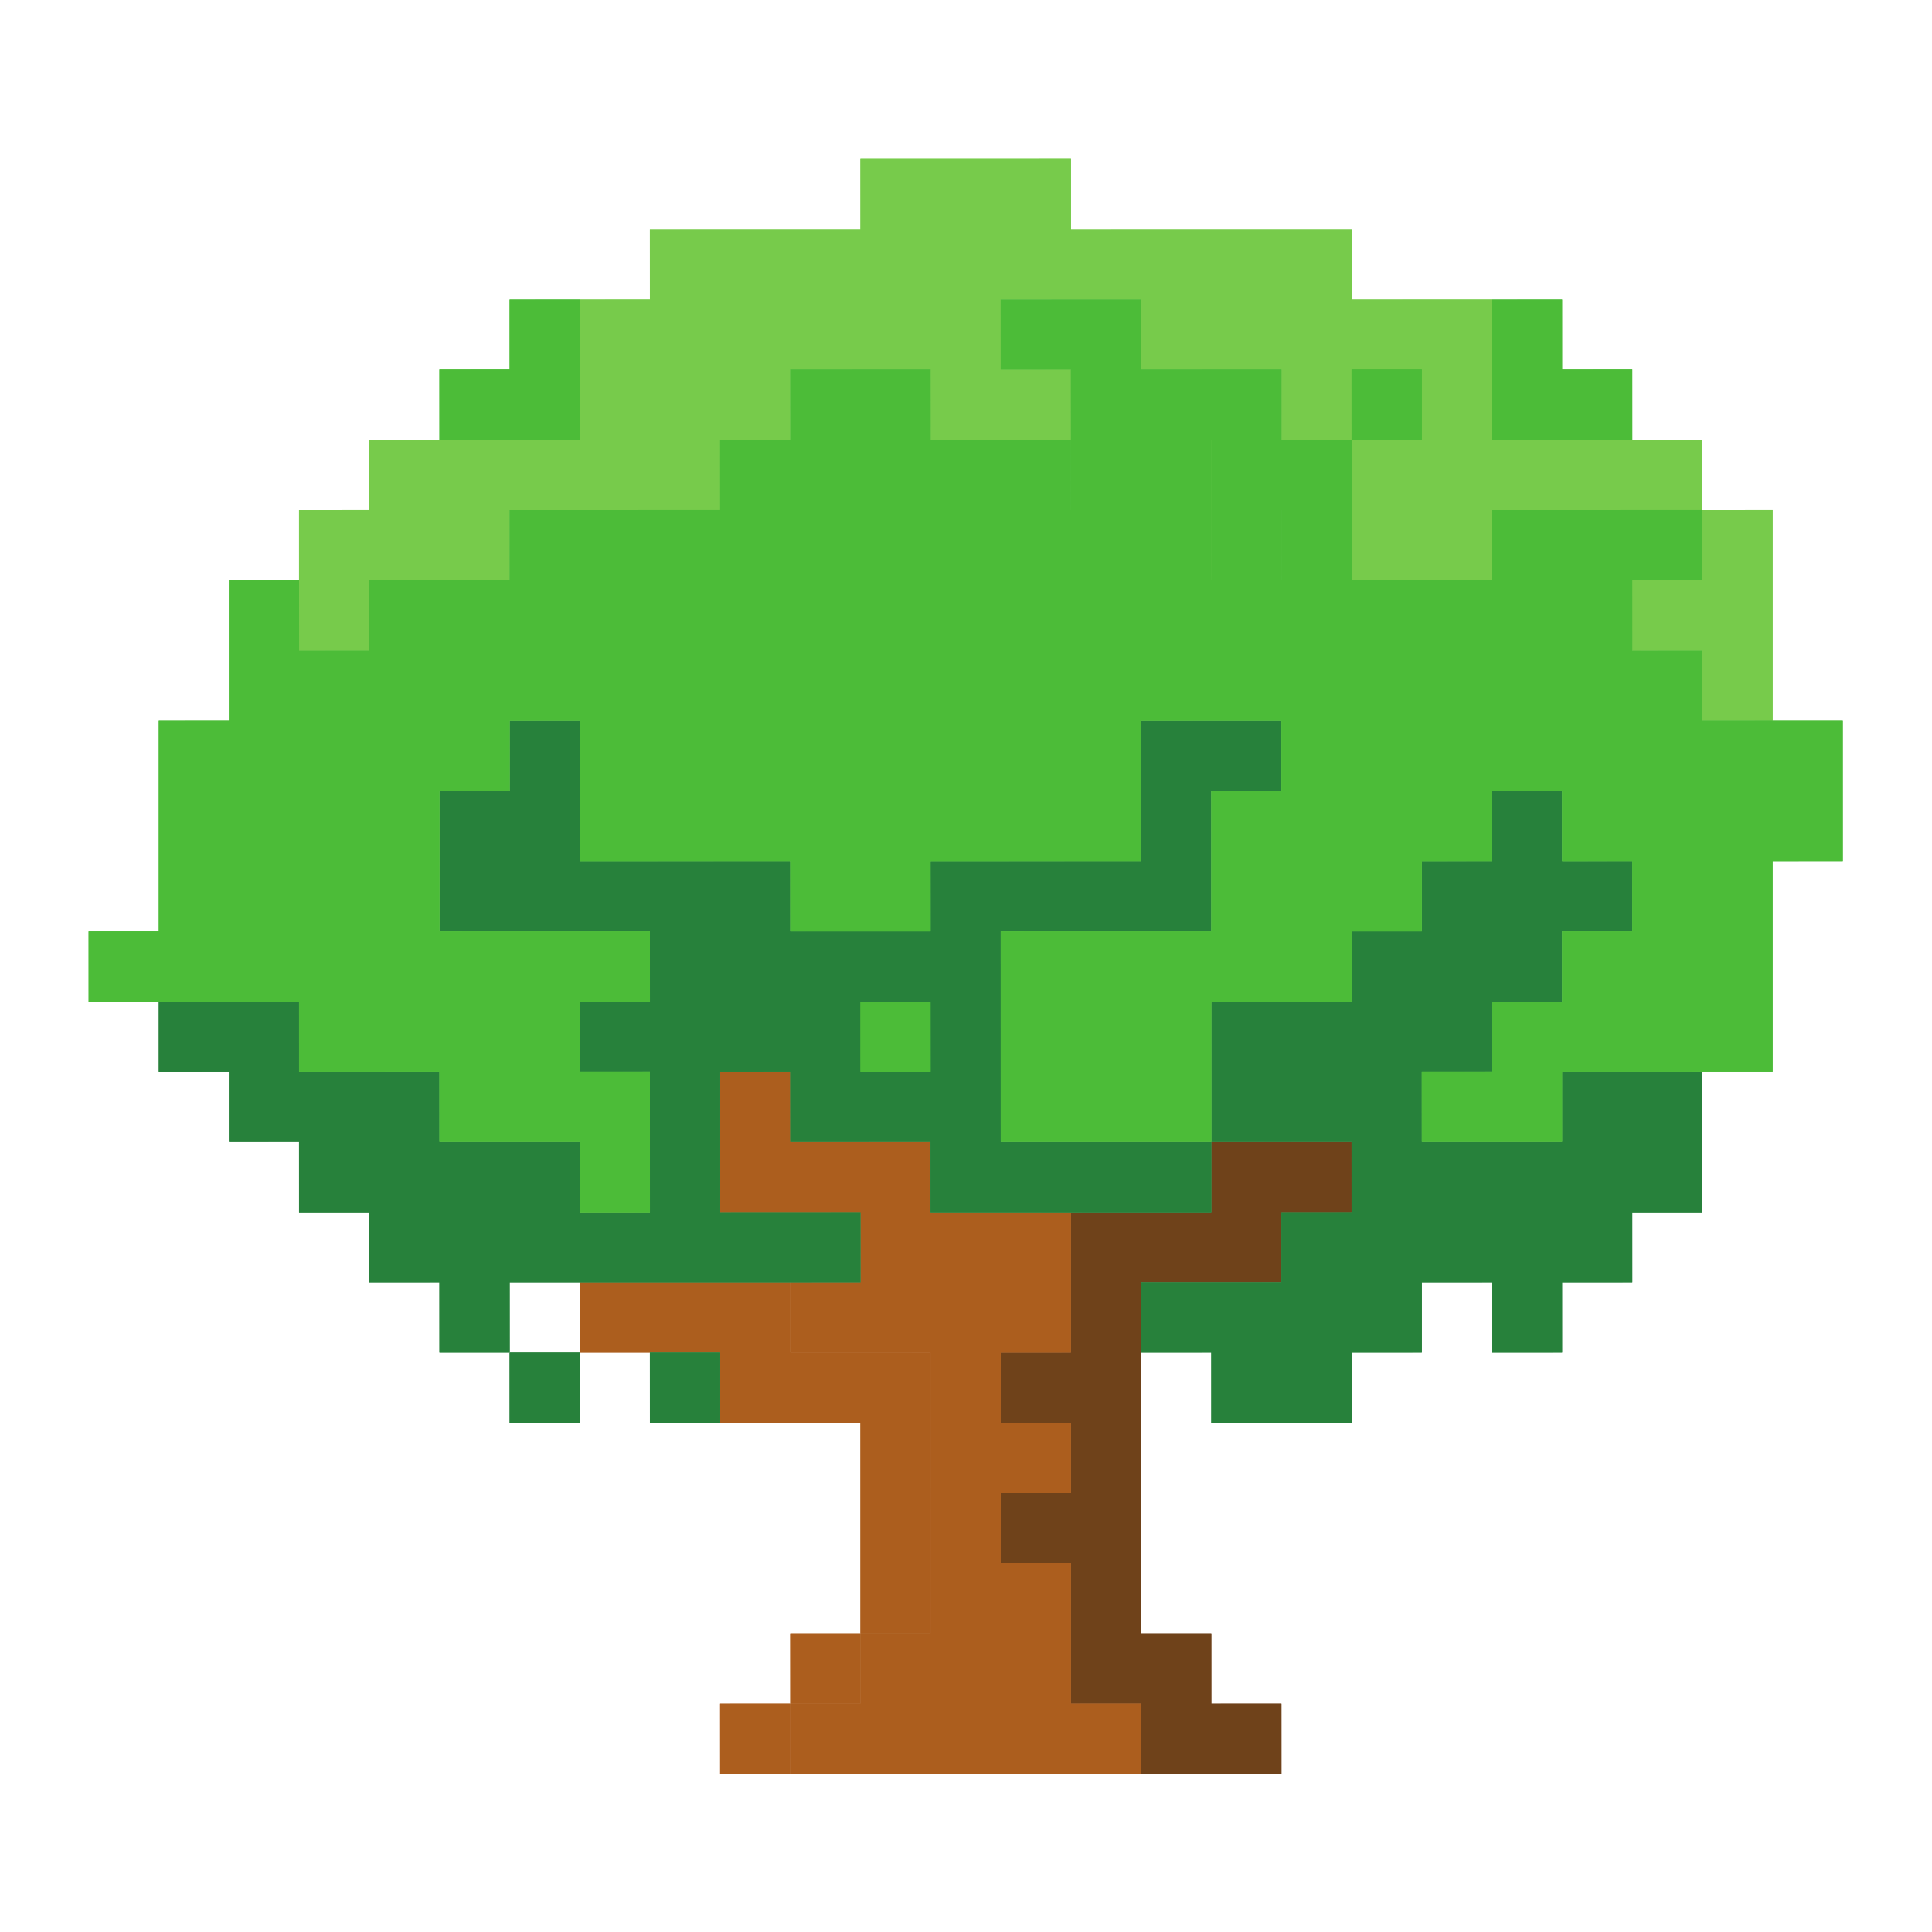 <svg xmlns="http://www.w3.org/2000/svg" xmlns:xlink="http://www.w3.org/1999/xlink" width="250" zoomAndPan="magnify" viewBox="0 0 187.5 187.5" height="250" preserveAspectRatio="xMidYMid meet" version="1.0"><defs><clipPath id="id1"><path d="M 29 15.41 L 166 15.41 L 166 64 L 29 64 Z M 29 15.41 " clip-rule="nonzero"/></clipPath><clipPath id="id2"><path d="M 97 110.664 L 131.387 110.664 L 131.387 172.16 L 97 172.16 Z M 97 110.664 " clip-rule="nonzero"/></clipPath><clipPath id="id3"><path d="M 69.781 104 L 110.992 104 L 110.992 172.16 L 69.781 172.16 Z M 69.781 104 " clip-rule="nonzero"/></clipPath><clipPath id="id4"><path d="M 69.781 165.09 L 77 165.09 L 77 172.16 L 69.781 172.16 Z M 69.781 165.09 " clip-rule="nonzero"/></clipPath><clipPath id="id5"><path d="M 8.598 29.027 L 178.844 29.027 L 178.844 117.891 L 8.598 117.891 Z M 8.598 29.027 " clip-rule="nonzero"/></clipPath></defs><path fill="#77cb4b" d="M 117.559 56.316 L 117.555 49.5 L 124.363 49.496 L 124.367 56.316 L 117.559 56.316 " fill-opacity="1" fill-rule="nonzero"/><path fill="#77cb4b" d="M 124.363 49.5 L 124.363 56.312 L 117.559 56.312 L 117.559 49.5 L 124.363 49.5 " fill-opacity="1" fill-rule="nonzero"/><path fill="#77cb4b" d="M 103.938 49.504 L 103.93 42.688 L 110.742 42.688 L 110.746 49.504 L 103.938 49.504 " fill-opacity="1" fill-rule="nonzero"/><path fill="#77cb4b" d="M 110.742 42.688 L 110.742 49.5 L 103.938 49.5 L 103.938 42.688 L 110.742 42.688 " fill-opacity="1" fill-rule="nonzero"/><path fill="#77cb4b" d="M 110.742 49.504 L 110.738 42.688 L 117.559 42.688 L 117.562 49.504 L 110.742 49.504 " fill-opacity="1" fill-rule="nonzero"/><path fill="#77cb4b" d="M 117.559 42.688 L 117.559 49.5 L 110.742 49.5 L 110.742 42.688 L 117.559 42.688 " fill-opacity="1" fill-rule="nonzero"/><g clip-path="url(#id1)"><path fill="#77cb4b" d="M 29.023 63.133 L 29.02 49.5 L 35.84 49.496 L 35.836 42.688 L 56.27 42.688 L 56.266 29.059 L 63.074 29.055 L 63.07 22.238 L 83.508 22.234 L 83.504 15.426 L 103.938 15.422 L 103.941 22.238 L 131.172 22.234 L 131.176 29.059 L 144.793 29.055 L 144.797 42.688 L 165.219 42.688 L 165.223 49.5 L 144.793 49.504 L 144.797 56.312 L 131.172 56.316 L 131.168 42.688 L 124.363 42.695 L 124.359 35.871 L 110.742 35.875 L 110.738 29.059 L 97.121 29.062 L 97.125 35.871 L 103.938 35.863 L 103.941 42.688 L 90.312 42.695 L 90.309 35.871 L 76.699 35.875 L 76.699 42.688 L 69.891 42.695 L 69.895 49.5 L 49.461 49.504 L 49.469 56.312 L 35.84 56.316 L 35.844 63.133 L 29.023 63.133 " fill-opacity="1" fill-rule="nonzero"/><path fill="#77cb4b" d="M 165.219 42.688 L 165.219 49.5 L 144.793 49.5 L 144.793 56.312 L 131.172 56.312 L 131.172 42.688 L 124.363 42.688 L 124.363 35.871 L 110.742 35.871 L 110.742 29.059 L 97.121 29.059 L 97.121 35.871 L 103.938 35.871 L 103.938 42.688 L 90.312 42.688 L 90.312 35.871 L 76.699 35.871 L 76.699 42.688 L 69.891 42.688 L 69.891 49.5 L 49.461 49.5 L 49.461 56.312 L 35.84 56.312 L 35.84 63.129 L 29.023 63.129 L 29.023 49.5 L 35.84 49.5 L 35.84 42.688 L 56.27 42.688 L 56.27 29.059 L 63.074 29.059 L 63.074 22.238 L 83.508 22.238 L 83.508 15.426 L 103.938 15.426 L 103.938 22.238 L 131.172 22.238 L 131.172 29.059 L 144.793 29.059 L 144.793 42.688 L 165.219 42.688 " fill-opacity="1" fill-rule="nonzero"/></g><path fill="#77cb4b" d="M 165.219 69.949 L 165.211 63.129 L 158.41 63.133 L 158.406 56.312 L 165.219 56.309 L 165.211 49.5 L 172.031 49.496 L 172.035 69.949 L 165.219 69.949 " fill-opacity="1" fill-rule="nonzero"/><path fill="#77cb4b" d="M 172.031 49.5 L 172.031 69.945 L 165.219 69.945 L 165.219 63.129 L 158.41 63.129 L 158.41 56.312 L 165.219 56.312 L 165.219 49.5 L 172.031 49.5 " fill-opacity="1" fill-rule="nonzero"/><g clip-path="url(#id2)"><path fill="#6f421a" d="M 110.742 172.164 L 110.738 165.348 L 103.938 165.352 L 103.93 151.715 L 97.121 151.719 L 97.117 144.898 L 103.938 144.898 L 103.93 138.09 L 97.121 138.094 L 97.117 131.277 L 103.938 131.273 L 103.93 117.648 L 117.559 117.641 L 117.555 110.824 L 131.172 110.82 L 131.176 117.648 L 124.363 117.648 L 124.367 124.457 L 110.742 124.461 L 110.746 158.527 L 117.559 158.523 L 117.562 165.348 L 124.363 165.344 L 124.367 172.164 L 110.742 172.164 " fill-opacity="1" fill-rule="nonzero"/><path fill="#6f421a" d="M 131.172 110.824 L 131.172 117.648 L 124.363 117.648 L 124.363 124.457 L 110.742 124.457 L 110.742 158.527 L 117.559 158.527 L 117.559 165.348 L 124.363 165.348 L 124.363 172.16 L 110.742 172.16 L 110.742 165.348 L 103.938 165.348 L 103.938 151.715 L 97.121 151.715 L 97.121 144.898 L 103.938 144.898 L 103.938 138.09 L 97.121 138.09 L 97.121 131.277 L 103.938 131.277 L 103.938 117.648 L 117.559 117.648 L 117.559 110.824 L 131.172 110.824 " fill-opacity="1" fill-rule="nonzero"/></g><g clip-path="url(#id3)"><path fill="#ac5e1e" d="M 76.699 172.164 L 76.691 165.348 L 83.508 165.344 L 83.504 158.527 L 90.312 158.523 L 90.309 131.277 L 76.699 131.281 L 76.691 124.457 L 83.508 124.453 L 83.504 117.648 L 69.891 117.648 L 69.887 104.016 L 76.699 104.012 L 76.699 110.824 L 90.312 110.82 L 90.32 117.648 L 103.938 117.641 L 103.941 131.277 L 97.121 131.281 L 97.125 138.09 L 103.938 138.086 L 103.941 144.898 L 97.121 144.902 L 97.125 151.715 L 103.938 151.711 L 103.941 165.348 L 110.742 165.344 L 110.746 172.164 L 76.699 172.164 " fill-opacity="1" fill-rule="nonzero"/><path fill="#ac5e1e" d="M 110.742 165.348 L 110.742 172.16 L 76.699 172.16 L 76.699 165.348 L 83.508 165.348 L 83.508 158.527 L 90.312 158.527 L 90.312 131.277 L 76.699 131.277 L 76.699 124.457 L 83.508 124.457 L 83.508 117.648 L 69.891 117.648 L 69.891 104.016 L 76.699 104.016 L 76.699 110.824 L 90.312 110.824 L 90.312 117.648 L 103.938 117.648 L 103.938 131.277 L 97.121 131.277 L 97.121 138.09 L 103.938 138.09 L 103.938 144.898 L 97.121 144.898 L 97.121 151.715 L 103.938 151.715 L 103.938 165.348 L 110.742 165.348 " fill-opacity="1" fill-rule="nonzero"/></g><path fill="#ac5e1e" d="M 83.508 158.531 L 83.504 138.09 L 69.891 138.094 L 69.887 131.277 L 56.27 131.281 L 56.266 124.457 L 76.699 124.453 L 76.699 131.277 L 90.312 131.273 L 90.32 158.531 L 83.508 158.531 " fill-opacity="1" fill-rule="nonzero"/><path fill="#ac5e1e" d="M 90.312 131.277 L 90.312 158.527 L 83.508 158.527 L 83.508 138.09 L 69.891 138.09 L 69.891 131.277 L 56.27 131.277 L 56.27 124.457 L 76.699 124.457 L 76.699 131.277 L 90.312 131.277 " fill-opacity="1" fill-rule="nonzero"/><g clip-path="url(#id4)"><path fill="#ac5e1e" d="M 69.891 172.164 L 69.887 165.348 L 76.699 165.344 L 76.699 172.164 L 69.891 172.164 " fill-opacity="1" fill-rule="nonzero"/><path fill="#ac5e1e" d="M 69.891 165.348 L 76.699 165.348 L 76.699 172.16 L 69.891 172.16 L 69.891 165.348 " fill-opacity="1" fill-rule="nonzero"/></g><path fill="#ac5e1e" d="M 76.699 165.352 L 76.691 158.527 L 83.508 158.523 L 83.512 165.352 L 76.699 165.352 " fill-opacity="1" fill-rule="nonzero"/><path fill="#ac5e1e" d="M 76.699 158.527 L 83.508 158.527 L 83.508 165.348 L 76.699 165.348 L 76.699 158.527 " fill-opacity="1" fill-rule="nonzero"/><path fill="#27813b" d="M 63.074 138.094 L 63.07 131.277 L 69.891 131.273 L 69.895 138.094 L 63.074 138.094 " fill-opacity="1" fill-rule="nonzero"/><path fill="#27813b" d="M 63.074 131.277 L 69.891 131.277 L 69.891 138.09 L 63.074 138.09 L 63.074 131.277 " fill-opacity="1" fill-rule="nonzero"/><path fill="#27813b" d="M 49.461 138.094 L 49.457 131.277 L 56.27 131.273 L 56.273 138.094 L 49.461 138.094 " fill-opacity="1" fill-rule="nonzero"/><path fill="#27813b" d="M 49.461 138.09 L 49.461 131.277 L 56.27 131.277 L 56.27 138.09 L 49.461 138.09 " fill-opacity="1" fill-rule="nonzero"/><path fill="#27813b" d="M 117.559 138.094 L 117.555 131.277 L 110.742 131.281 L 110.738 124.457 L 124.363 124.453 L 124.359 117.648 L 131.172 117.641 L 131.168 110.824 L 117.559 110.832 L 117.555 97.203 L 131.172 97.199 L 131.168 90.383 L 137.988 90.379 L 137.98 83.57 L 144.793 83.566 L 144.789 76.754 L 151.598 76.75 L 151.602 83.57 L 158.41 83.566 L 158.414 90.383 L 151.598 90.387 L 151.602 97.203 L 144.793 97.207 L 144.797 104.016 L 137.988 104.02 L 137.988 110.824 L 151.598 110.82 L 151.594 104.016 L 165.219 104.012 L 165.223 117.648 L 158.41 117.648 L 158.414 124.457 L 151.598 124.461 L 151.602 131.277 L 144.793 131.281 L 144.789 124.457 L 137.988 124.461 L 137.988 131.277 L 131.172 131.281 L 131.176 138.094 L 117.559 138.094 " fill-opacity="1" fill-rule="nonzero"/><path fill="#27813b" d="M 165.219 104.016 L 165.219 117.648 L 158.41 117.648 L 158.41 124.457 L 151.598 124.457 L 151.598 131.277 L 144.793 131.277 L 144.793 124.457 L 137.988 124.457 L 137.988 131.277 L 131.172 131.277 L 131.172 138.09 L 117.559 138.09 L 117.559 131.277 L 110.742 131.277 L 110.742 124.457 L 124.363 124.457 L 124.363 117.648 L 131.172 117.648 L 131.172 110.824 L 117.559 110.824 L 117.559 97.203 L 131.172 97.203 L 131.172 90.383 L 137.988 90.383 L 137.988 83.57 L 144.793 83.57 L 144.793 76.754 L 151.598 76.754 L 151.598 83.57 L 158.41 83.57 L 158.41 90.383 L 151.598 90.383 L 151.598 97.203 L 144.793 97.203 L 144.793 104.016 L 137.988 104.016 L 137.988 110.824 L 151.598 110.824 L 151.598 104.016 L 165.219 104.016 " fill-opacity="1" fill-rule="nonzero"/><path fill="#27813b" d="M 42.648 131.281 L 42.641 124.457 L 35.84 124.461 L 35.836 117.648 L 29.023 117.648 L 29.02 110.824 L 22.219 110.832 L 22.215 104.016 L 15.41 104.02 L 15.41 97.203 L 29.023 97.199 L 29.031 104.016 L 42.648 104.012 L 42.652 110.824 L 56.27 110.82 L 56.273 117.648 L 63.074 117.641 L 63.07 104.016 L 56.27 104.02 L 56.266 97.203 L 63.074 97.199 L 63.07 90.383 L 42.648 90.387 L 42.641 76.754 L 49.461 76.75 L 49.457 69.945 L 56.27 69.938 L 56.273 83.57 L 76.699 83.566 L 76.699 90.383 L 90.312 90.379 L 90.309 83.57 L 110.742 83.566 L 110.738 69.945 L 124.363 69.938 L 124.367 76.754 L 117.559 76.762 L 117.562 90.383 L 97.121 90.387 L 97.125 110.824 L 117.559 110.82 L 117.562 117.648 L 90.312 117.648 L 90.309 110.824 L 76.699 110.832 L 76.691 104.016 L 69.891 104.02 L 69.895 117.648 L 83.508 117.641 L 83.512 124.457 L 49.461 124.461 L 49.469 131.281 L 42.648 131.281 " fill-opacity="1" fill-rule="nonzero"/><path fill="#27813b" d="M 117.559 110.824 L 117.559 117.648 L 90.312 117.648 L 90.312 110.824 L 76.699 110.824 L 76.699 104.016 L 69.891 104.016 L 69.891 117.648 L 83.508 117.648 L 83.508 124.457 L 49.461 124.457 L 49.461 131.277 L 42.648 131.277 L 42.648 124.457 L 35.84 124.457 L 35.84 117.648 L 29.023 117.648 L 29.023 110.824 L 22.219 110.824 L 22.219 104.016 L 15.41 104.016 L 15.41 97.203 L 29.023 97.203 L 29.023 104.016 L 42.648 104.016 L 42.648 110.824 L 56.27 110.824 L 56.27 117.648 L 63.074 117.648 L 63.074 104.016 L 56.27 104.016 L 56.27 97.203 L 63.074 97.203 L 63.074 90.383 L 42.648 90.383 L 42.648 76.754 L 49.461 76.754 L 49.461 69.945 L 56.27 69.945 L 56.27 83.57 L 76.699 83.57 L 76.699 90.383 L 90.312 90.383 L 90.312 83.57 L 110.742 83.57 L 110.742 69.945 L 124.363 69.945 L 124.363 76.754 L 117.559 76.754 L 117.559 90.383 L 97.121 90.383 L 97.121 110.824 L 117.559 110.824 " fill-opacity="1" fill-rule="nonzero"/><path fill="#4cbc38" d="M 42.648 42.695 L 42.641 35.871 L 49.461 35.863 L 49.457 29.059 L 56.27 29.055 L 56.273 42.695 L 42.648 42.695 " fill-opacity="1" fill-rule="nonzero"/><path fill="#4cbc38" d="M 42.648 42.688 L 42.648 35.871 L 49.461 35.871 L 49.461 29.059 L 56.27 29.059 L 56.27 42.688 L 42.648 42.688 " fill-opacity="1" fill-rule="nonzero"/><path fill="#4cbc38" d="M 83.508 104.02 L 83.504 97.203 L 90.312 97.199 L 90.32 104.02 L 83.508 104.02 " fill-opacity="1" fill-rule="nonzero"/><path fill="#4cbc38" d="M 90.312 97.203 L 90.312 104.016 L 83.508 104.016 L 83.508 97.203 L 90.312 97.203 " fill-opacity="1" fill-rule="nonzero"/><path fill="#4cbc38" d="M 131.172 42.695 L 131.168 35.871 L 137.988 35.863 L 137.988 42.695 L 131.172 42.695 " fill-opacity="1" fill-rule="nonzero"/><path fill="#4cbc38" d="M 137.988 42.688 L 131.172 42.688 L 131.172 35.871 L 137.988 35.871 L 137.988 42.688 " fill-opacity="1" fill-rule="nonzero"/><path fill="#4cbc38" d="M 144.793 42.695 L 144.789 29.059 L 151.598 29.055 L 151.602 35.871 L 158.41 35.863 L 158.414 42.695 L 144.793 42.695 " fill-opacity="1" fill-rule="nonzero"/><path fill="#4cbc38" d="M 144.793 42.688 L 144.793 29.059 L 151.598 29.059 L 151.598 35.871 L 158.41 35.871 L 158.41 42.688 L 144.793 42.688 " fill-opacity="1" fill-rule="nonzero"/><g clip-path="url(#id5)"><path fill="#4cbc38" d="M 103.941 49.5 L 117.559 49.496 L 117.555 42.688 L 103.938 42.695 Z M 117.562 56.312 L 124.363 56.309 L 124.359 49.5 L 117.559 49.504 Z M 56.27 117.648 L 56.266 110.824 L 42.648 110.832 L 42.641 104.016 L 29.023 104.02 L 29.02 97.203 L 8.602 97.207 L 8.598 90.383 L 15.41 90.379 L 15.41 69.945 L 22.219 69.938 L 22.215 56.312 L 29.023 56.309 L 29.031 63.129 L 35.84 63.125 L 35.836 56.312 L 49.461 56.309 L 49.457 49.5 L 69.891 49.496 L 69.887 42.688 L 76.699 42.688 L 76.691 35.871 L 90.312 35.863 L 90.32 42.688 L 103.938 42.688 L 103.93 35.871 L 97.121 35.875 L 97.117 29.059 L 110.742 29.055 L 110.746 35.871 L 124.363 35.863 L 124.367 42.688 L 131.172 42.688 L 131.176 56.312 L 144.793 56.309 L 144.789 49.5 L 165.219 49.496 L 165.223 56.312 L 158.41 56.316 L 158.414 63.129 L 165.219 63.125 L 165.223 69.945 L 178.84 69.938 L 178.844 83.57 L 172.031 83.574 L 172.035 104.016 L 151.598 104.02 L 151.602 110.824 L 137.988 110.832 L 137.98 104.016 L 144.793 104.012 L 144.789 97.203 L 151.598 97.199 L 151.594 90.383 L 158.41 90.379 L 158.406 83.57 L 151.598 83.574 L 151.594 76.754 L 144.793 76.762 L 144.797 83.57 L 137.988 83.574 L 137.988 90.383 L 131.172 90.387 L 131.176 97.203 L 117.559 97.207 L 117.562 110.824 L 97.121 110.832 L 97.117 90.383 L 117.559 90.379 L 117.555 76.754 L 124.363 76.75 L 124.359 69.945 L 110.742 69.949 L 110.746 83.57 L 90.312 83.574 L 90.32 90.383 L 76.699 90.387 L 76.691 83.57 L 56.27 83.574 L 56.266 69.945 L 49.461 69.949 L 49.469 76.754 L 42.648 76.762 L 42.652 90.383 L 63.074 90.379 L 63.078 97.203 L 56.27 97.207 L 56.273 104.016 L 63.074 104.012 L 63.078 117.648 L 56.27 117.648 " fill-opacity="1" fill-rule="nonzero"/><path fill="#4cbc38" d="M 178.84 69.945 L 178.84 83.57 L 172.031 83.57 L 172.031 104.016 L 151.598 104.016 L 151.598 110.824 L 137.988 110.824 L 137.988 104.016 L 144.793 104.016 L 144.793 97.203 L 151.598 97.203 L 151.598 90.383 L 158.41 90.383 L 158.41 83.57 L 151.598 83.57 L 151.598 76.754 L 144.793 76.754 L 144.793 83.57 L 137.988 83.57 L 137.988 90.383 L 131.172 90.383 L 131.172 97.203 L 117.559 97.203 L 117.559 110.824 L 97.121 110.824 L 97.121 90.383 L 117.559 90.383 L 117.559 76.754 L 124.363 76.754 L 124.363 69.945 L 110.742 69.945 L 110.742 83.57 L 90.312 83.57 L 90.312 90.383 L 76.699 90.383 L 76.699 83.57 L 56.27 83.57 L 56.27 69.945 L 49.461 69.945 L 49.461 76.754 L 42.648 76.754 L 42.648 90.383 L 63.074 90.383 L 63.074 97.203 L 56.27 97.203 L 56.27 104.016 L 63.074 104.016 L 63.074 117.648 L 56.27 117.648 L 56.27 110.824 L 42.648 110.824 L 42.648 104.016 L 29.023 104.016 L 29.023 97.203 L 8.602 97.203 L 8.602 90.383 L 15.41 90.383 L 15.41 69.945 L 22.219 69.945 L 22.219 56.312 L 29.023 56.312 L 29.023 63.129 L 35.84 63.129 L 35.84 56.312 L 49.461 56.312 L 49.461 49.5 L 69.891 49.5 L 69.891 42.688 L 76.699 42.688 L 76.699 35.871 L 90.312 35.871 L 90.312 42.688 L 103.938 42.688 L 103.938 49.5 L 117.559 49.5 L 117.559 56.312 L 124.363 56.312 L 124.363 49.5 L 117.559 49.5 L 117.559 42.688 L 103.938 42.688 L 103.938 35.871 L 97.121 35.871 L 97.121 29.059 L 110.742 29.059 L 110.742 35.871 L 124.363 35.871 L 124.363 42.688 L 131.172 42.688 L 131.172 56.312 L 144.793 56.312 L 144.793 49.5 L 165.219 49.5 L 165.219 56.312 L 158.41 56.312 L 158.41 63.129 L 165.219 63.129 L 165.219 69.945 L 178.84 69.945 " fill-opacity="1" fill-rule="nonzero"/></g><path fill="#4cbc38" d="M 103.938 49.504 L 103.93 42.688 L 117.559 42.688 L 117.562 49.504 L 103.938 49.504 " fill-opacity="1" fill-rule="nonzero"/><path fill="#4cbc38" d="M 117.559 42.688 L 117.559 49.5 L 103.938 49.5 L 103.938 42.688 L 117.559 42.688 " fill-opacity="1" fill-rule="nonzero"/><path fill="#4cbc38" d="M 117.559 56.316 L 117.555 49.5 L 124.363 49.496 L 124.367 56.316 L 117.559 56.316 " fill-opacity="1" fill-rule="nonzero"/><path fill="#4cbc38" d="M 124.363 49.5 L 124.363 56.312 L 117.559 56.312 L 117.559 49.5 L 124.363 49.5 " fill-opacity="1" fill-rule="nonzero"/></svg>